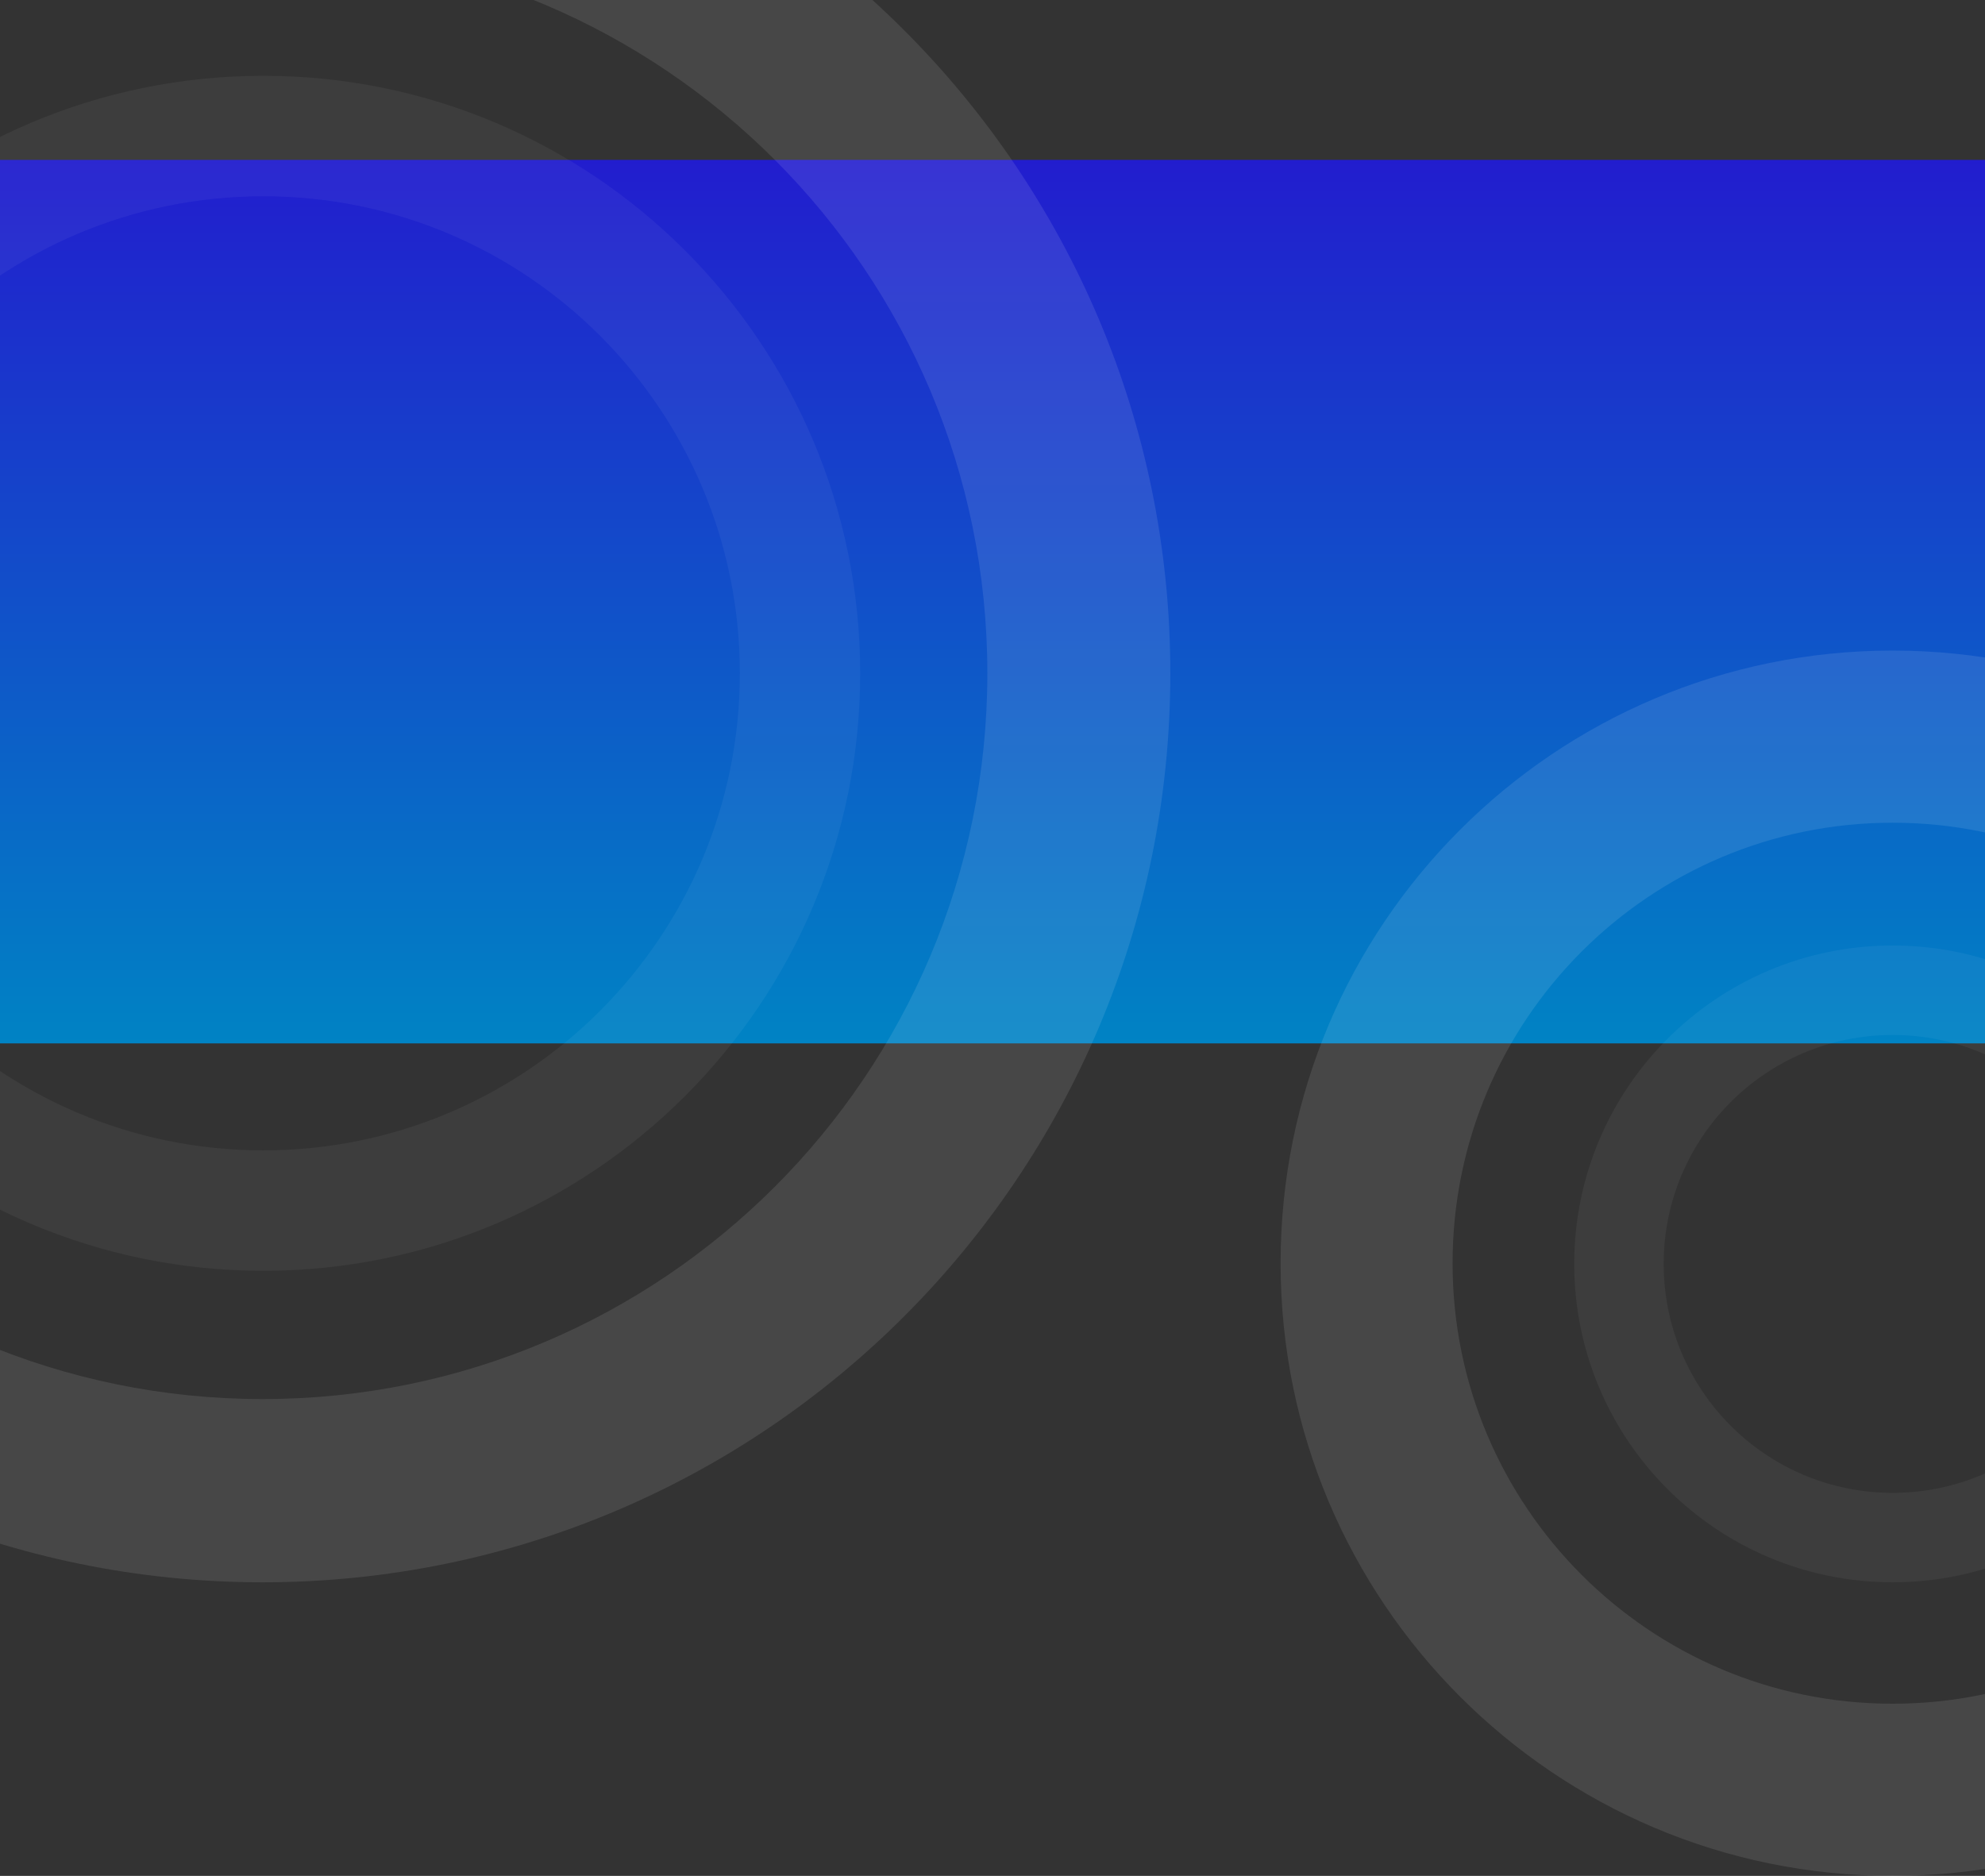 <svg width="1440" height="1361" viewBox="0 0 1440 1361" fill="none" xmlns="http://www.w3.org/2000/svg">
<rect x="0" y="0" width="1440" height="1361" fill="#333333" stroke="none"/>
<rect y="116" width="1440" height="641" fill="url(#paint0_linear_165_120)"/>
<path d="M849 488.5C849 852.732 554.18 1148 190.5 1148C-173.18 1148 -468 852.732 -468 488.5C-468 124.268 -173.18 -171 190.5 -171C554.18 -171 849 124.268 849 488.5ZM-335.262 488.5C-335.262 779.311 -99.87 1015.06 190.5 1015.06C480.87 1015.06 716.262 779.311 716.262 488.5C716.262 197.689 480.87 -38.06 190.5 -38.06C-99.87 -38.06 -335.262 197.689 -335.262 488.5Z" fill="white" fill-opacity="0.1"/>
<path d="M624 488.5C624 727.915 430.139 922 191 922C-48.139 922 -242 727.915 -242 488.5C-242 249.085 -48.139 55 191 55C430.139 55 624 249.085 624 488.5ZM-154.717 488.5C-154.717 679.655 0.066 834.616 191 834.616C381.934 834.616 536.717 679.655 536.717 488.5C536.717 297.345 381.934 142.383 191 142.383C0.066 142.383 -154.717 297.345 -154.717 488.5Z" fill="white" fill-opacity="0.05"/>
<path d="M1817 916.5C1817 1161.99 1618.21 1361 1373 1361C1127.79 1361 929 1161.99 929 916.5C929 671.009 1127.79 472 1373 472C1618.21 472 1817 671.009 1817 916.5ZM1053.76 916.5C1053.76 1093.01 1196.69 1236.1 1373 1236.1C1549.31 1236.1 1692.24 1093.01 1692.24 916.5C1692.24 739.993 1549.31 596.905 1373 596.905C1196.69 596.905 1053.76 739.993 1053.76 916.5Z" fill="white" fill-opacity="0.1"/>
<path d="M1604 917C1604 1044.58 1500.58 1148 1373 1148C1245.42 1148 1142 1044.58 1142 917C1142 789.422 1245.42 686 1373 686C1500.58 686 1604 789.422 1604 917ZM1206.91 917C1206.91 1008.73 1281.27 1083.09 1373 1083.09C1464.73 1083.09 1539.09 1008.73 1539.09 917C1539.09 825.272 1464.73 750.911 1373 750.911C1281.27 750.911 1206.91 825.272 1206.91 917Z" fill="white" fill-opacity="0.05"/>
<defs>
<linearGradient id="paint0_linear_165_120" x1="720" y1="116" x2="720" y2="757" gradientUnits="userSpaceOnUse">
<stop stop-color="#221DCE"/>
<stop offset="1" stop-color="#0083C4"/>
</linearGradient>
</defs>
</svg>
